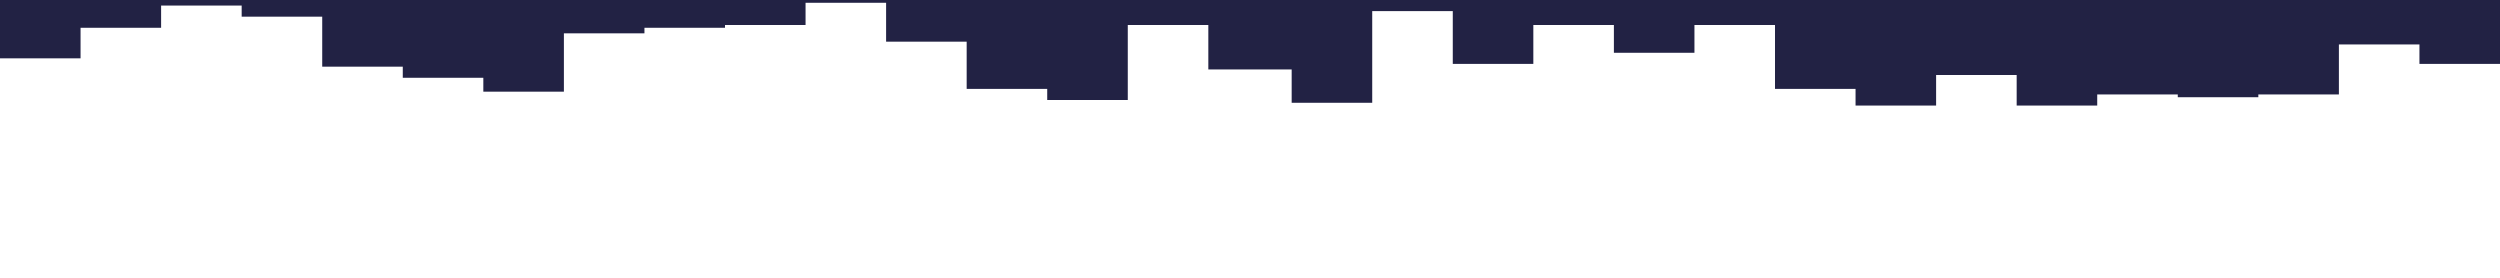 
<svg id="visual" viewBox="0 0 900 100" width="900" height="100" xmlns="http://www.w3.org/2000/svg" xmlns:xlink="http://www.w3.org/1999/xlink" version="1.1"><path d="M0 21L29 21L29 10L58 10L58 2L87 2L87 6L116 6L116 24L145 24L145 28L174 28L174 33L203 33L203 12L232 12L232 10L261 10L261 9L290 9L290 1L319 1L319 15L348 15L348 32L377 32L377 36L406 36L406 9L435 9L435 25L465 25L465 37L494 37L494 4L523 4L523 23L552 23L552 9L581 9L581 19L610 19L610 9L639 9L639 32L668 32L668 38L697 38L697 27L726 27L726 38L755 38L755 34L784 34L784 35L813 35L813 34L842 34L842 16L871 16L871 23L900 23L900 37L900 0L900 0L871 0L871 0L842 0L842 0L813 0L813 0L784 0L784 0L755 0L755 0L726 0L726 0L697 0L697 0L668 0L668 0L639 0L639 0L610 0L610 0L581 0L581 0L552 0L552 0L523 0L523 0L494 0L494 0L465 0L465 0L435 0L435 0L406 0L406 0L377 0L377 0L348 0L348 0L319 0L319 0L290 0L290 0L261 0L261 0L232 0L232 0L203 0L203 0L174 0L174 0L145 0L145 0L116 0L116 0L87 0L87 0L58 0L58 0L29 0L29 0L0 0Z" fill="#222244" stroke-linecap="square" stroke-linejoin="miter"></path></svg>